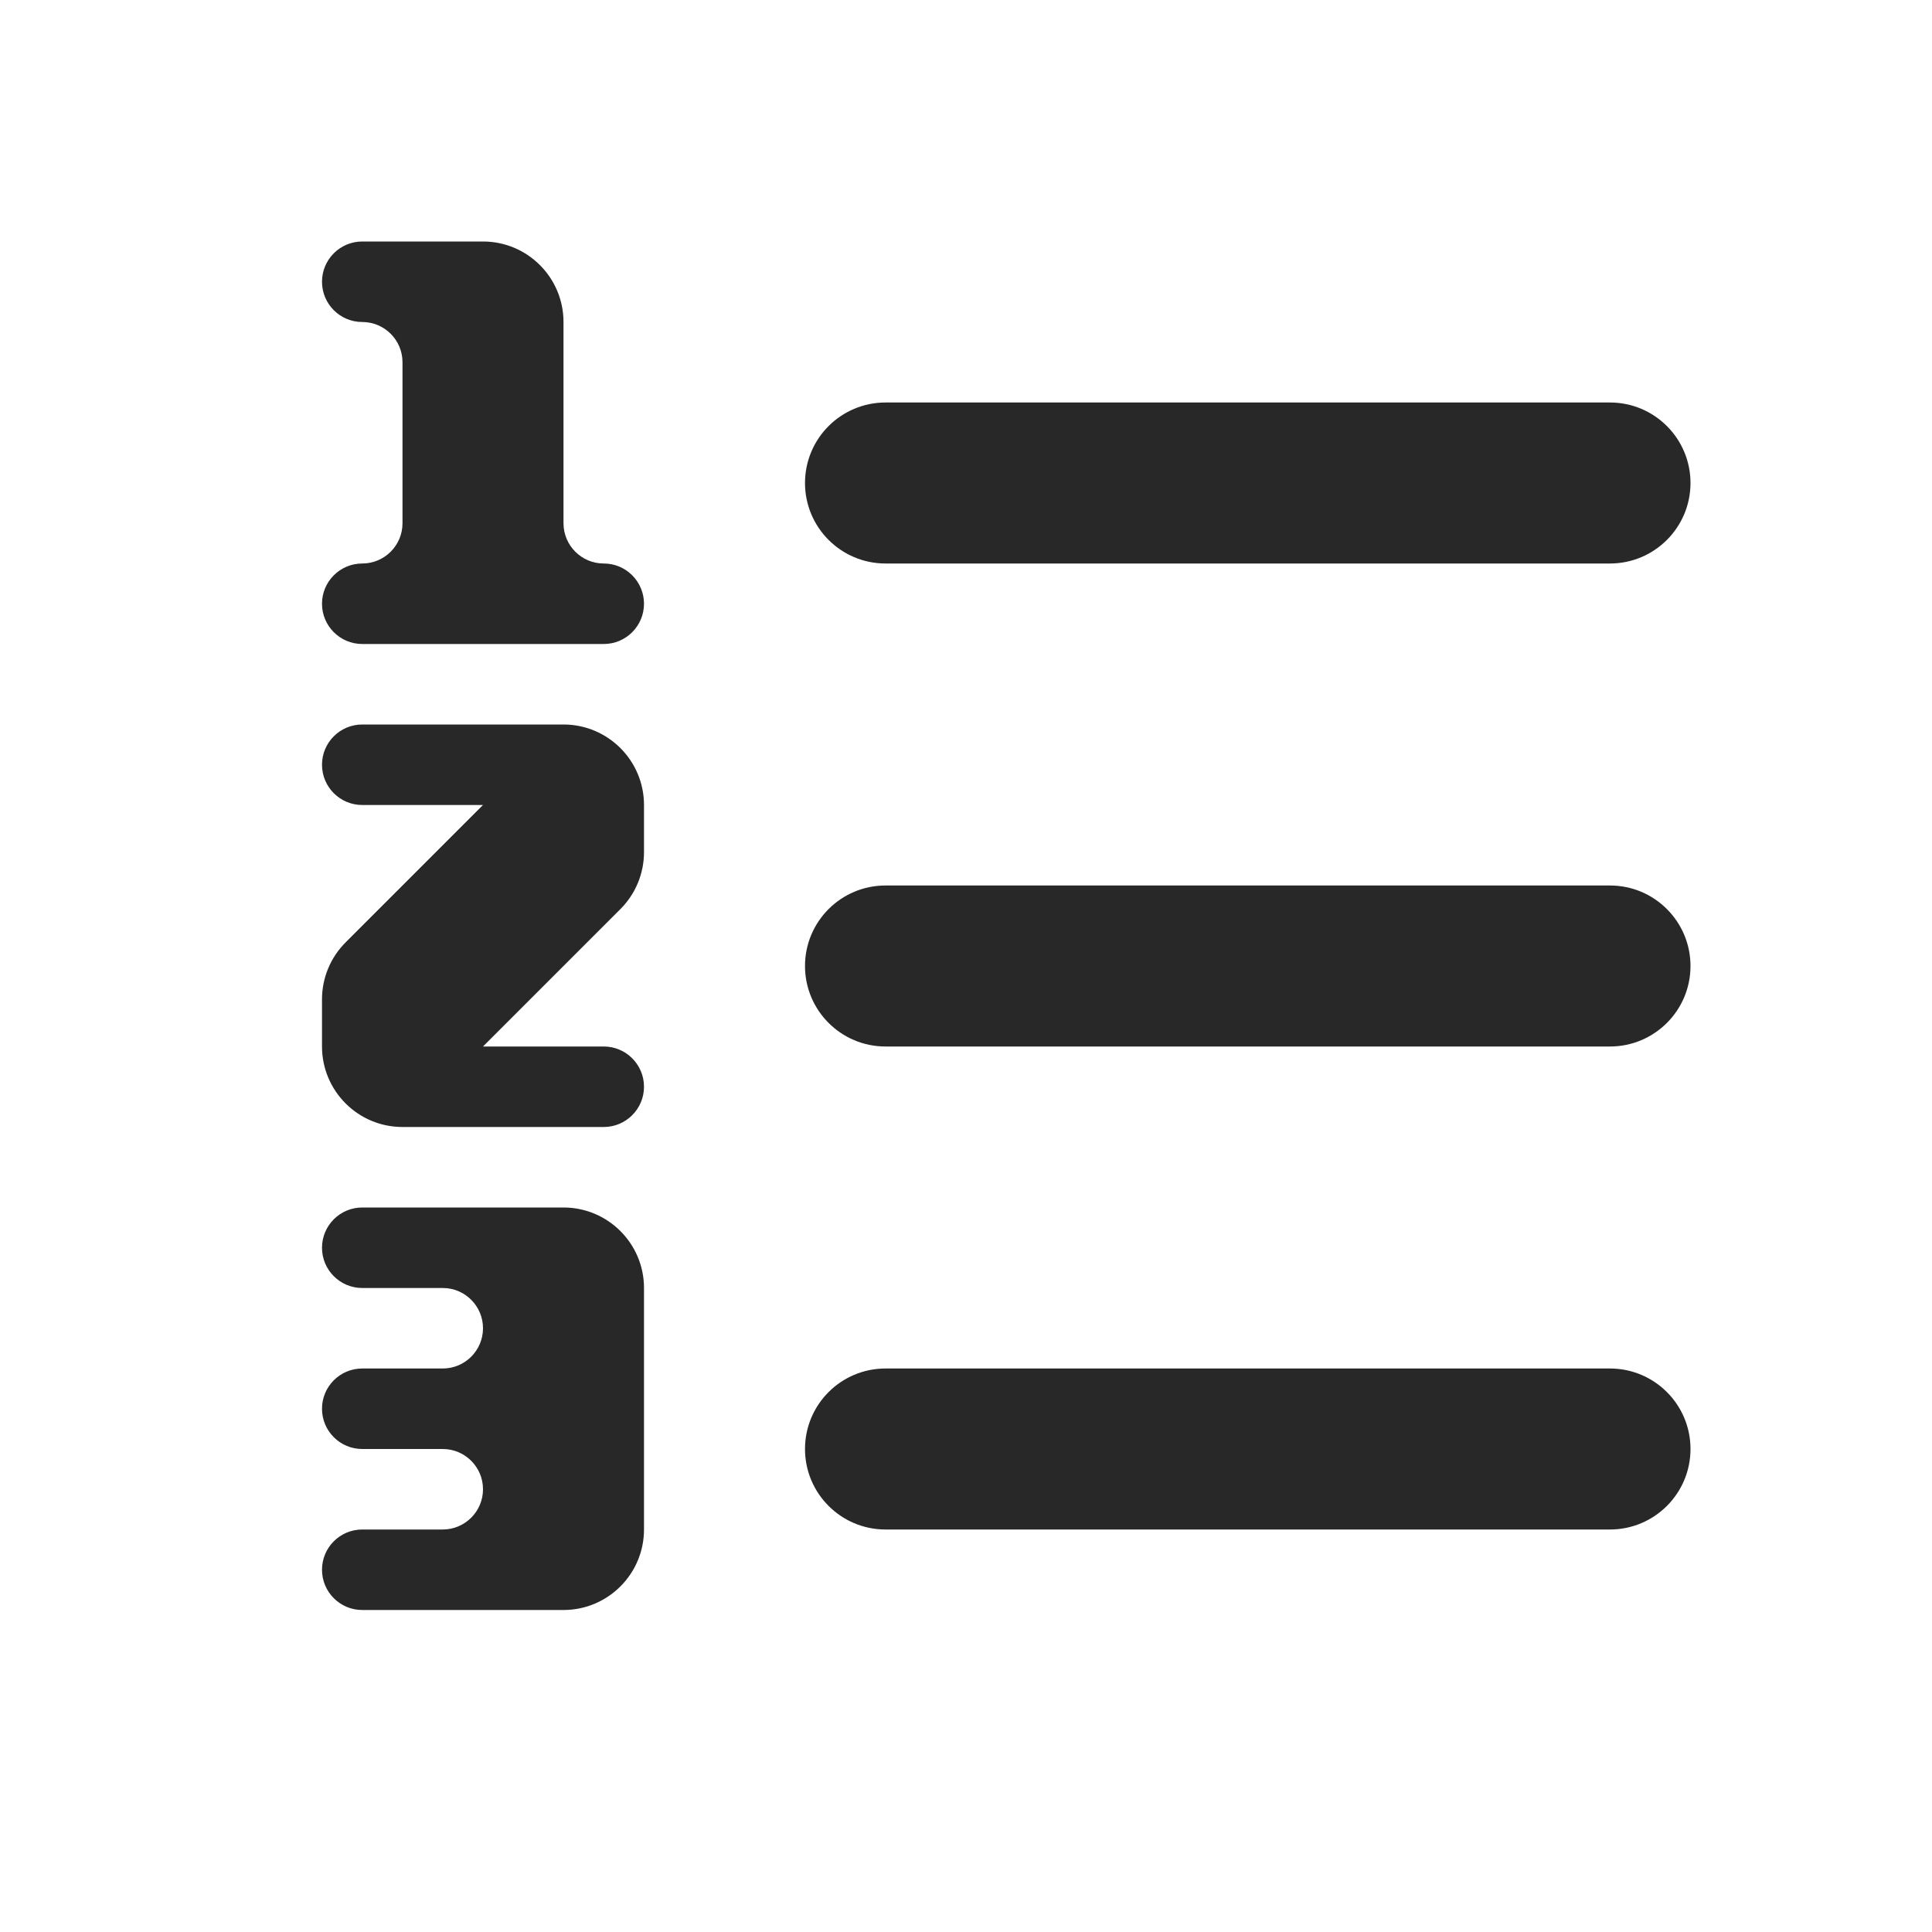 <svg width="24" height="24" viewBox="0 0 24 24" fill="none" xmlns="http://www.w3.org/2000/svg">
<path opacity="0.84" fill-rule="evenodd" clip-rule="evenodd" d="M11 5H20C20.552 5 21 5.448 21 6C21 6.552 20.552 7 20 7H11C10.448 7 10 6.552 10 6C10 5.448 10.448 5 11 5ZM11 17H20C20.552 17 21 17.448 21 18C21 18.552 20.552 19 20 19H11C10.448 19 10 18.552 10 18C10 17.448 10.448 17 11 17ZM11 11H20C20.552 11 21 11.448 21 12C21 12.552 20.552 13 20 13H11C10.448 13 10 12.552 10 12C10 11.448 10.448 11 11 11ZM4.5 4C4.224 4 4 3.776 4 3.5C4 3.224 4.224 3 4.5 3H6C6.552 3 7 3.448 7 4V6.5C7 6.776 7.224 7 7.5 7C7.776 7 8 7.224 8 7.5C8 7.776 7.776 8 7.5 8H4.5C4.224 8 4 7.776 4 7.5C4 7.224 4.224 7 4.5 7C4.776 7 5 6.776 5 6.5V4.5C5 4.224 4.776 4 4.5 4ZM4 13V12.414C4 12.149 4.105 11.895 4.293 11.707L6 10H4.5C4.224 10 4 9.776 4 9.5C4 9.224 4.224 9 4.5 9H7C7.552 9 8 9.448 8 10V10.586C8 10.851 7.895 11.105 7.707 11.293L6 13H7.5C7.776 13 8 13.224 8 13.5C8 13.776 7.776 14 7.5 14H5C4.448 14 4 13.552 4 13ZM4 19.5C4 19.224 4.224 19 4.5 19H5.5C5.776 19 6 18.776 6 18.5C6 18.224 5.776 18 5.5 18H4.5C4.224 18 4 17.776 4 17.5C4 17.224 4.224 17 4.5 17H5.5C5.776 17 6 16.776 6 16.5C6 16.224 5.776 16 5.5 16H4.5C4.224 16 4 15.776 4 15.5C4 15.224 4.224 15 4.5 15H7C7.552 15 8 15.448 8 16V19C8 19.552 7.552 20 7 20H4.5C4.224 20 4 19.776 4 19.5Z" fill="black"/>
</svg>
